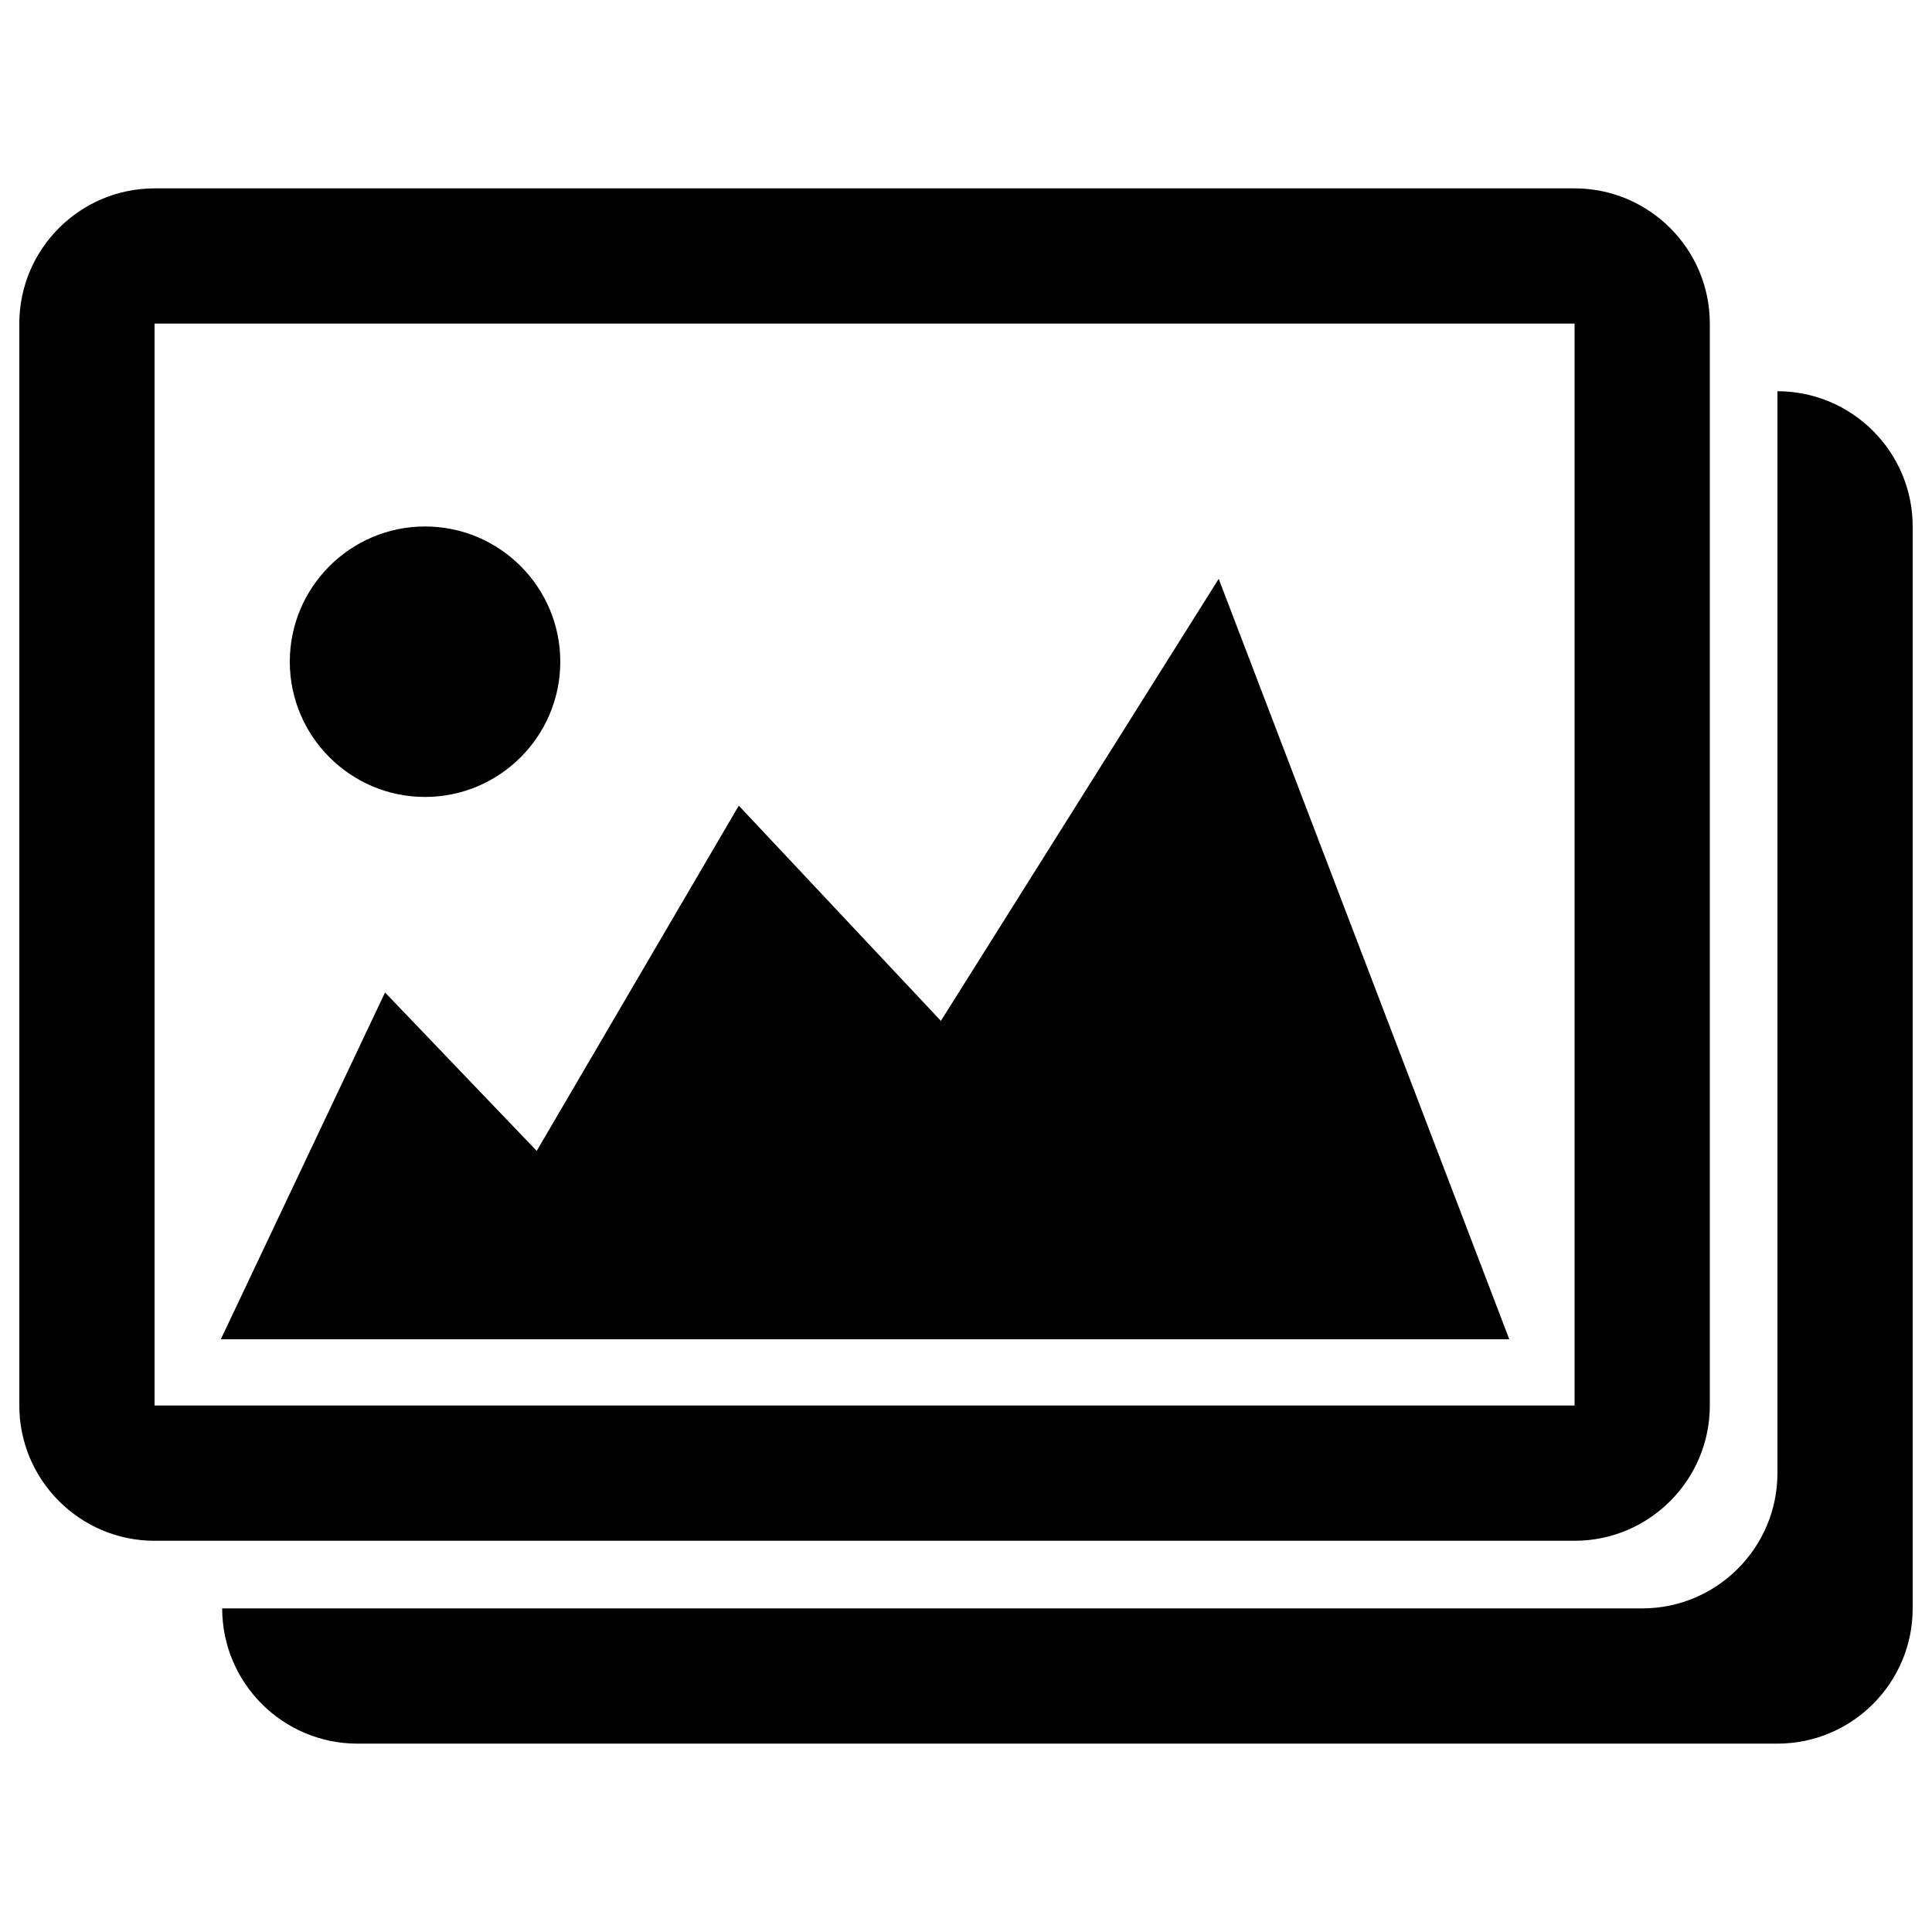 <?xml version="1.0" encoding="utf-8"?>
<!-- Svg Vector Icons : http://www.onlinewebfonts.com/icon -->
<!DOCTYPE svg PUBLIC "-//W3C//DTD SVG 1.1//EN" "http://www.w3.org/Graphics/SVG/1.1/DTD/svg11.dtd">
<svg version="1.1" xmlns="http://www.w3.org/2000/svg" xmlns:xlink="http://www.w3.org/1999/xlink" x="0px" y="0px" viewBox="0 0 1000 1000" enable-background="new 0 0 1000 1000" xml:space="preserve">
<g><path d="M920,202.5v560c0,38.6-31.4,70-70,70H115c0,38.6,31.4,70,70,70h735c38.6,0,70-31.4,70-70v-560C990,233.9,958.6,202.5,920,202.5L920,202.5z M885,727.5v-560c0-38.6-31.4-70-70-70H80c-38.6,0-70,31.4-70,70v560c0,38.6,31.4,70,70,70h735C853.6,797.5,885,766.1,885,727.5L885,727.5z M80,167.5h735v560H80V167.5L80,167.5z M487,528.4L382.4,417L277.8,595.7l-78.5-82l-85,179.5h666.9L630.8,299.6L487,528.4L487,528.4z M220,412.5c38.6,0,70-31.4,70-70c0-38.6-31.4-70-70-70c-38.6,0-70,31.4-70,70C150,381.1,181.4,412.5,220,412.5z"/></g>
</svg>